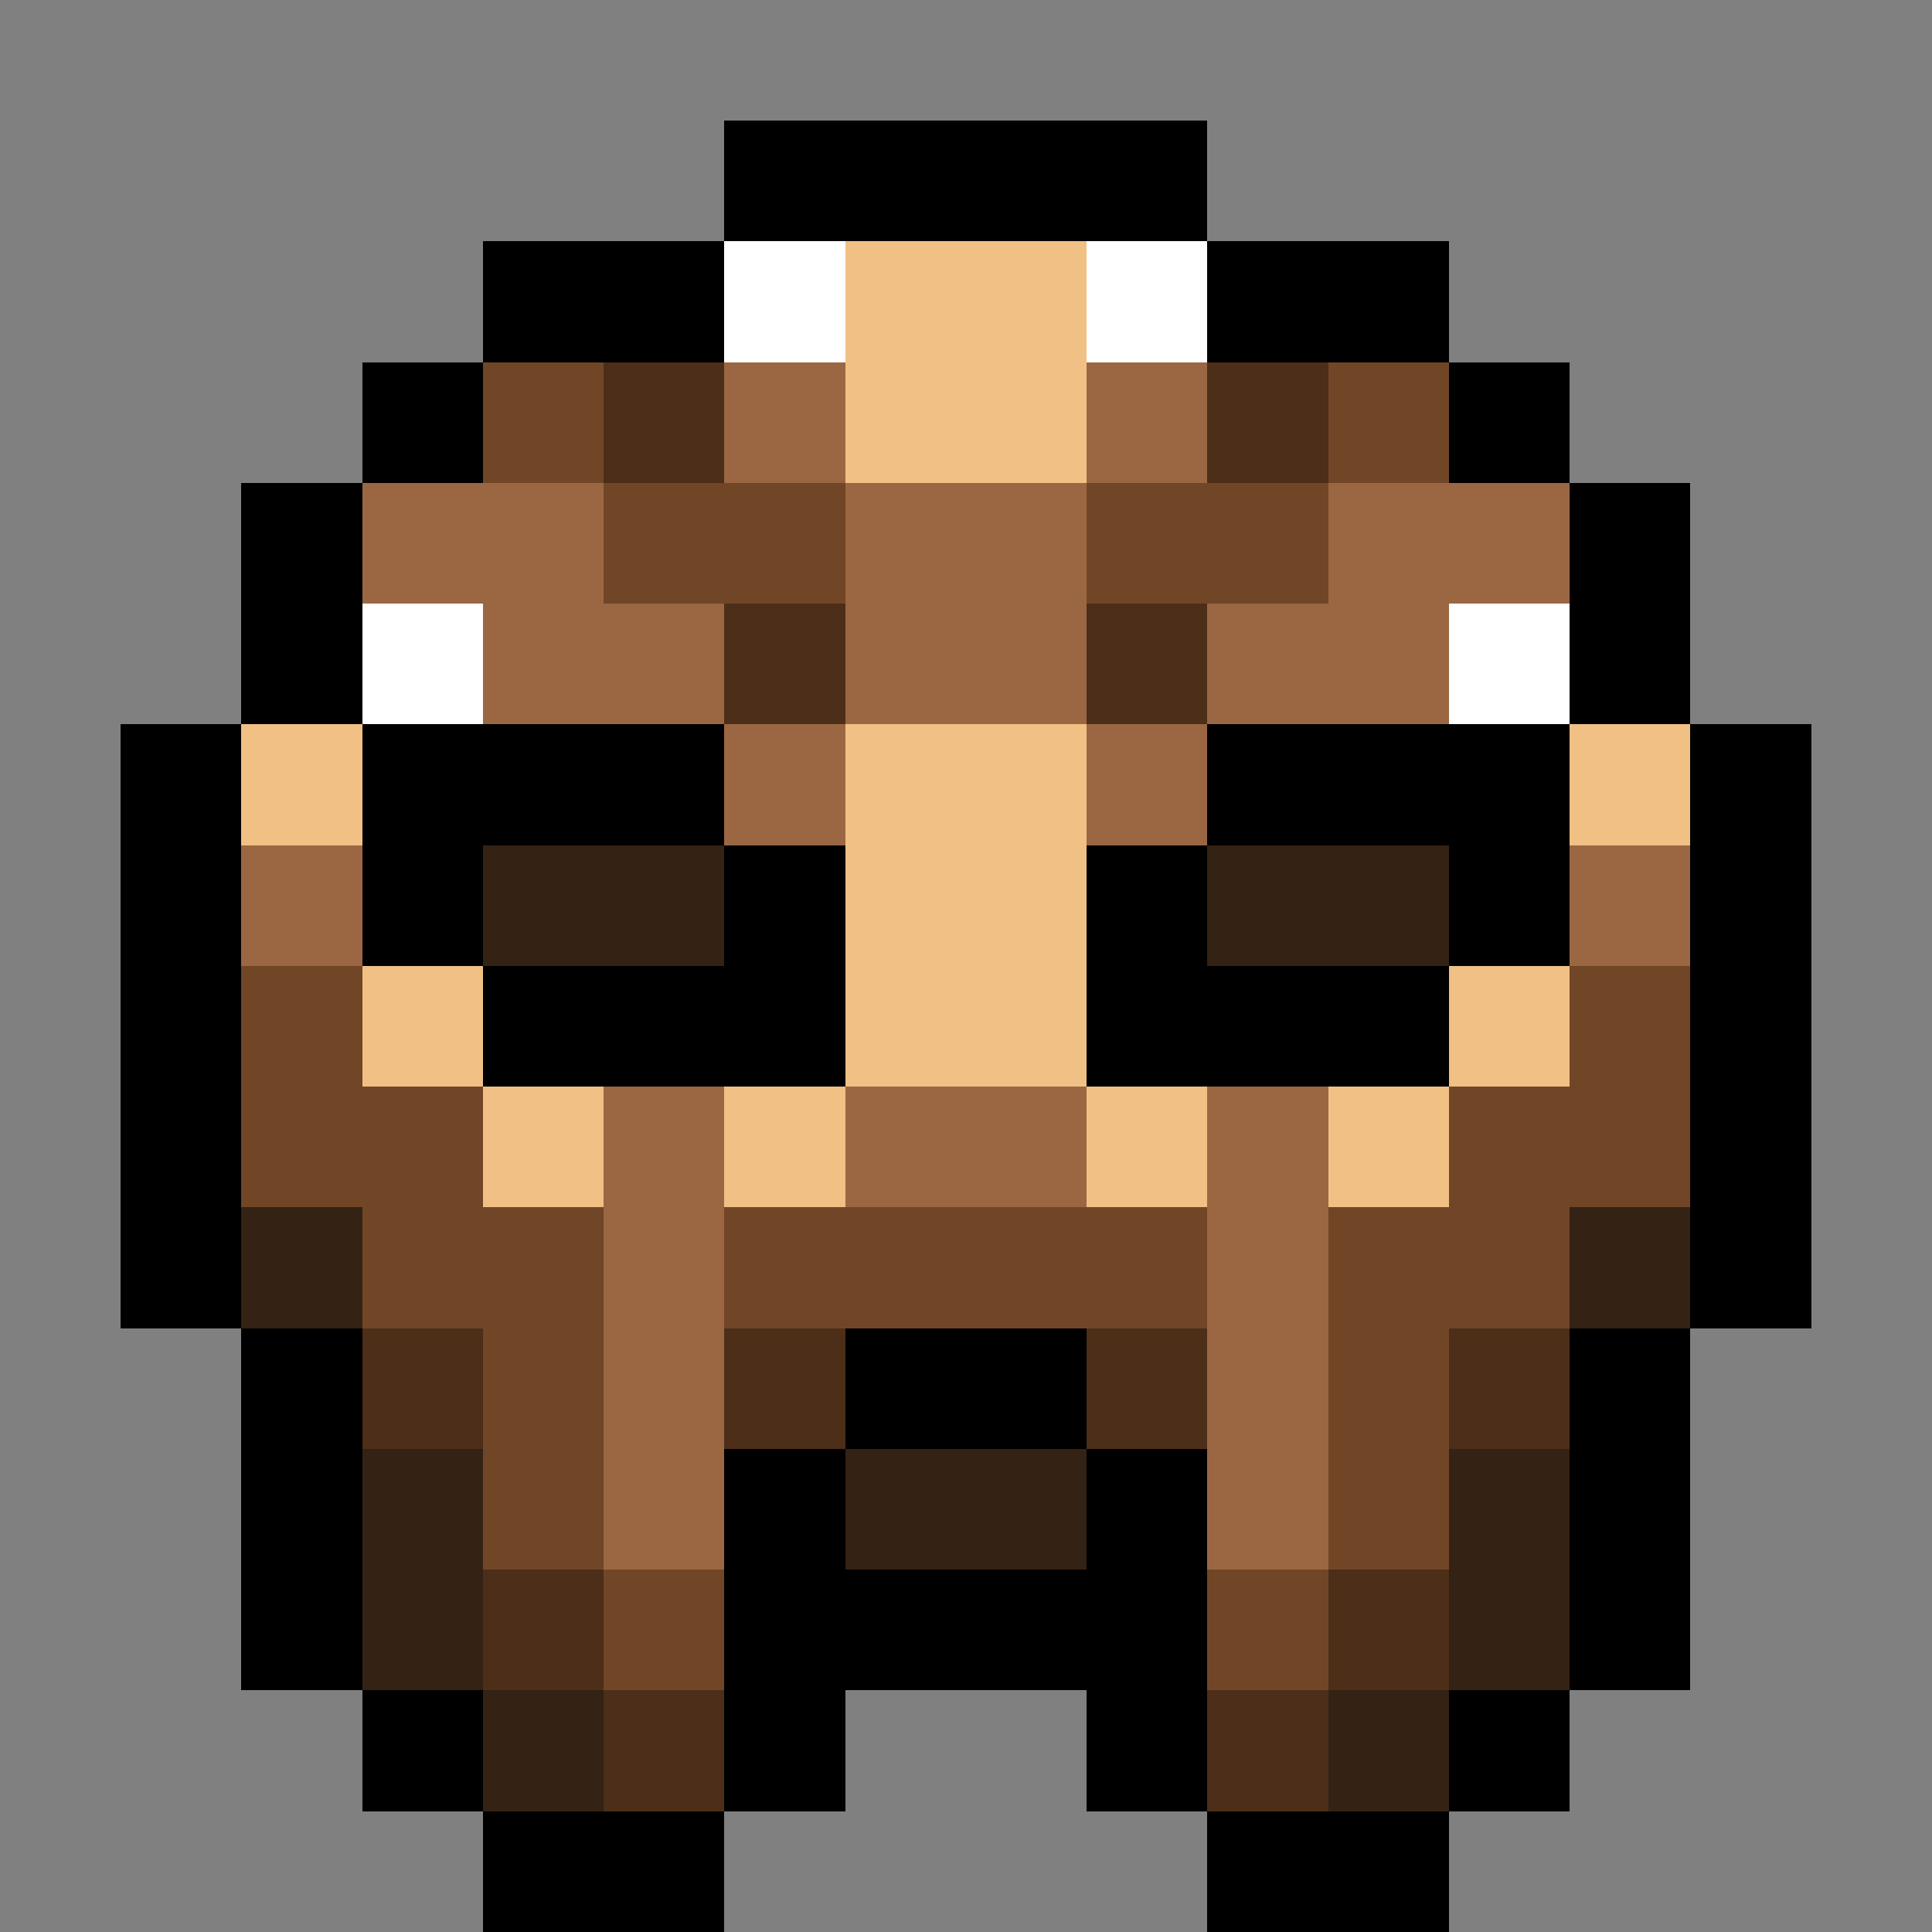 <svg xmlns="http://www.w3.org/2000/svg" viewBox="0 -0.5 16 16" shape-rendering="crispEdges">
<rect x="0" y="-0.5" width="16" height="16" fill="#808080" stroke="none"/>
<path stroke="#000000" d="M6 1h4M4 2h2M10 2h2M3 3h1M12 3h1M2 4h1M13 4h1M2 5h1M13 5h1M1 6h1M3 6h3M10 6h3M14 6h1M1 7h1M3 7h1M6 7h1M9 7h1M12 7h1M14 7h1M1 8h1M4 8h3M9 8h3M14 8h1M1 9h1M14 9h1M1 10h1M14 10h1M2 11h1M7 11h2M13 11h1M2 12h1M6 12h1M9 12h1M13 12h1M2 13h1M6 13h4M13 13h1M3 14h1M6 14h1M9 14h1M12 14h1M4 15h2M10 15h2" />
<path stroke="#ffffff" d="M6 2h1M9 2h1M3 5h1M12 5h1" />
<path stroke="#f1c085" d="M7 2h2M7 3h2M2 6h1M7 6h2M13 6h1M7 7h2M3 8h1M7 8h2M12 8h1M4 9h1M6 9h1M9 9h1M11 9h1" />
<path stroke="#714627" d="M4 3h1M11 3h1M5 4h2M9 4h2M2 8h1M13 8h1M2 9h2M12 9h2M3 10h2M6 10h4M11 10h2M4 11h1M11 11h1M4 12h1M11 12h1M5 13h1M10 13h1" />
<path stroke="#4c2e19" d="M5 3h1M10 3h1M6 5h1M9 5h1M3 11h1M6 11h1M9 11h1M12 11h1M4 13h1M11 13h1M5 14h1M10 14h1" />
<path stroke="#9b6742" d="M6 3h1M9 3h1M3 4h2M7 4h2M11 4h2M4 5h2M7 5h2M10 5h2M6 6h1M9 6h1M2 7h1M13 7h1M5 9h1M7 9h2M10 9h1M5 10h1M10 10h1M5 11h1M10 11h1M5 12h1M10 12h1" />
<path stroke="#342214" d="M4 7h2M10 7h2M2 10h1M13 10h1M3 12h1M7 12h2M12 12h1M3 13h1M12 13h1M4 14h1M11 14h1" />
</svg>